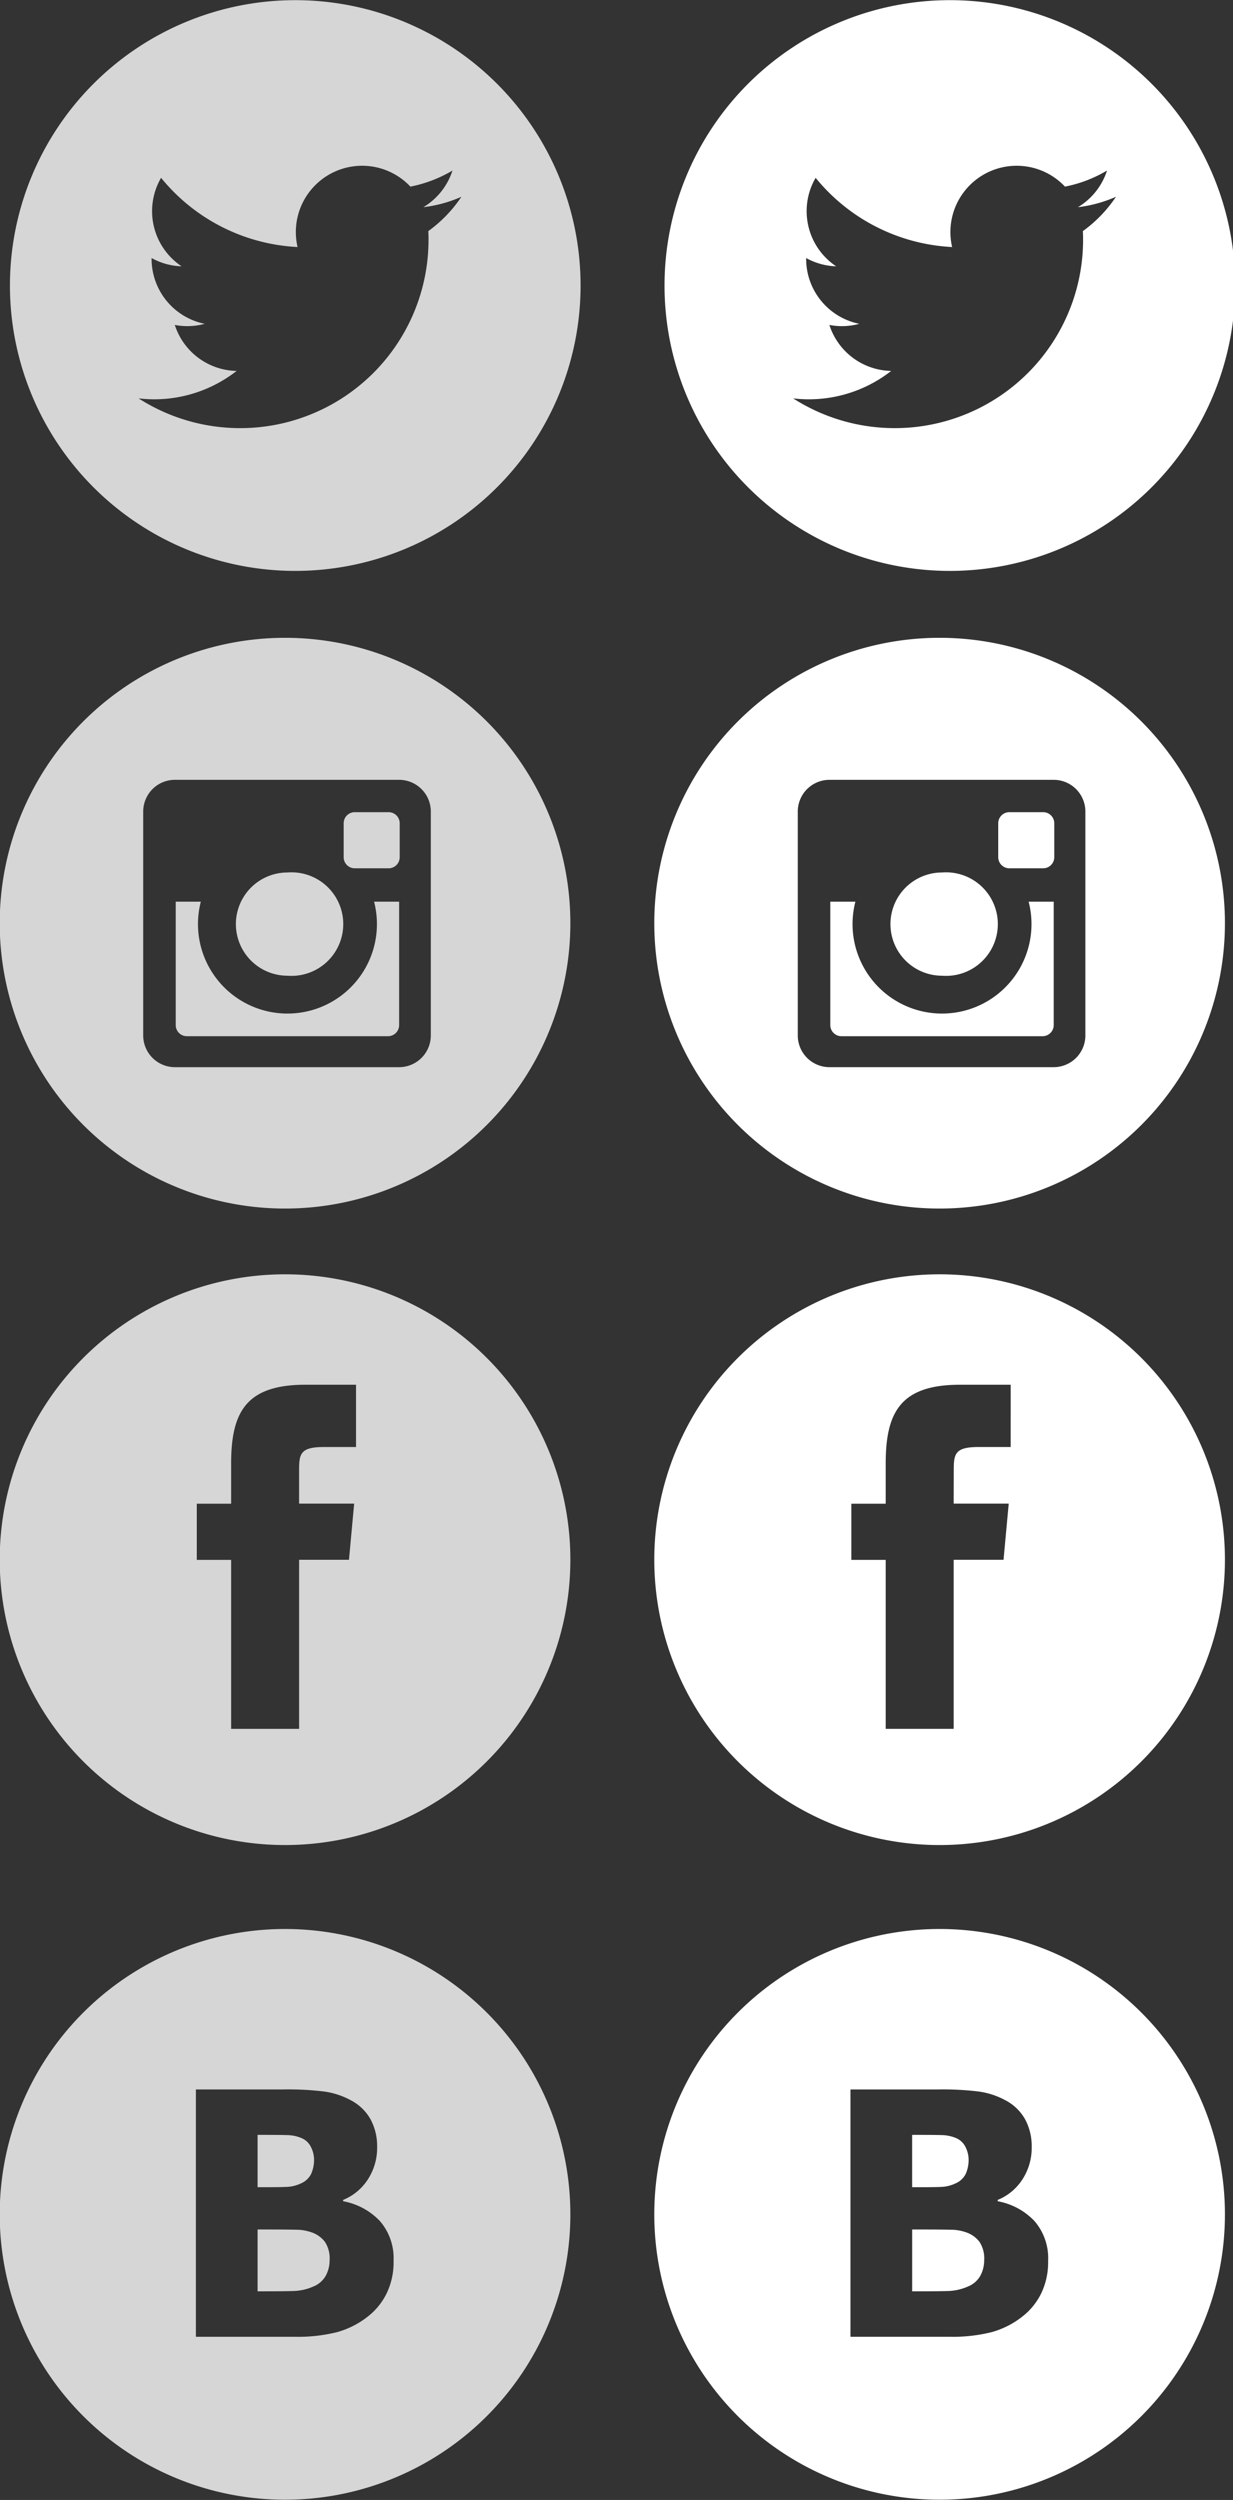 <svg xmlns="http://www.w3.org/2000/svg" width="67.813" height="137.469" viewBox="0 0 67.813 137.469">
  <rect x="0" y="0" width="67.813" height="137.469" fill="#333333" stroke="none"/>
<defs>
    <style>
      .cls-1, .cls-2 {
        fill: #fff;
        fill-rule: evenodd;
      }

      .cls-1 {
        opacity: 0.8;
      }
    </style>
  </defs>
  <path id="Твитер" class="cls-1" d="M16.427,0.165A15.692,15.692,0,1,1,.735,15.857,15.692,15.692,0,0,1,16.427.165Zm9.138,10.811a7.3,7.3,0,0,1-2.092.573,3.654,3.654,0,0,0,1.6-2.015,7.282,7.282,0,0,1-2.313.884,3.646,3.646,0,0,0-6.207,3.322A10.341,10.341,0,0,1,9.047,9.934,3.646,3.646,0,0,0,10.175,14.8a3.626,3.626,0,0,1-1.65-.455c0,0.015,0,.03,0,0.046a3.644,3.644,0,0,0,2.922,3.571,3.651,3.651,0,0,1-1.645.062,3.645,3.645,0,0,0,3.4,2.529,7.353,7.353,0,0,1-5.392,1.509,10.358,10.358,0,0,0,15.946-8.727q0-.237-0.011-0.471A7.406,7.406,0,0,0,25.565,10.976Z" transform="translate(-0.188 -0.156)"/>
  <path id="Твитер_copy" data-name="Твитер copy" class="cls-2" d="M52.427,0.165A15.692,15.692,0,1,1,36.736,15.857,15.692,15.692,0,0,1,52.427.165Zm9.138,10.811a7.3,7.3,0,0,1-2.092.573,3.654,3.654,0,0,0,1.6-2.015,7.282,7.282,0,0,1-2.313.884,3.646,3.646,0,0,0-6.207,3.322,10.341,10.341,0,0,1-7.507-3.806A3.646,3.646,0,0,0,46.175,14.8a3.626,3.626,0,0,1-1.65-.455c0,0.015,0,.03,0,0.046a3.644,3.644,0,0,0,2.922,3.571,3.652,3.652,0,0,1-1.645.062,3.645,3.645,0,0,0,3.4,2.529,7.353,7.353,0,0,1-5.392,1.509,10.358,10.358,0,0,0,15.946-8.727q0-.237-0.011-0.471A7.406,7.406,0,0,0,61.565,10.976Z" transform="translate(-0.188 -0.156)"/>
  <path id="Инста" class="cls-1" d="M15.865,35.228A15.692,15.692,0,1,1,.173,50.919,15.692,15.692,0,0,1,15.865,35.228Zm6.272,23.61a1.745,1.745,0,0,0,1.745-1.745V44.782a1.745,1.745,0,0,0-1.745-1.745H9.809a1.745,1.745,0,0,0-1.745,1.745V57.093a1.745,1.745,0,0,0,1.745,1.745H22.136Zm-1.375-9.1a4.921,4.921,0,1,1-9.529,0H9.853v6.786a0.611,0.611,0,0,0,.611.611H21.529a0.611,0.611,0,0,0,.611-0.611V49.737S21.644,49.739,20.761,49.737ZM16,48.132a2.847,2.847,0,1,1,0,5.677A2.838,2.838,0,0,1,16,48.132Zm3.7-3.316H21.56a0.611,0.611,0,0,1,.611.611v1.864a0.611,0.611,0,0,1-.611.611H19.7a0.611,0.611,0,0,1-.611-0.611V45.427A0.611,0.611,0,0,1,19.7,44.816Z" transform="translate(-0.188 -0.156)"/>
  <path id="Инста_copy" data-name="Инста copy" class="cls-2" d="M51.865,35.228A15.692,15.692,0,1,1,36.173,50.919,15.692,15.692,0,0,1,51.865,35.228Zm6.272,23.61a1.745,1.745,0,0,0,1.745-1.745V44.782a1.745,1.745,0,0,0-1.745-1.745H45.809a1.745,1.745,0,0,0-1.745,1.745V57.093a1.745,1.745,0,0,0,1.745,1.745H58.136Zm-1.375-9.1a4.921,4.921,0,1,1-9.529,0h-1.38v6.786a0.611,0.611,0,0,0,.611.611H57.529a0.611,0.611,0,0,0,.611-0.611V49.737S57.644,49.739,56.761,49.737ZM52,48.132a2.847,2.847,0,1,1,0,5.677A2.838,2.838,0,0,1,52,48.132Zm3.7-3.316H57.56a0.611,0.611,0,0,1,.611.611v1.864a0.611,0.611,0,0,1-.611.611H55.7a0.611,0.611,0,0,1-.611-0.611V45.427A0.611,0.611,0,0,1,55.7,44.816Z" transform="translate(-0.188 -0.156)"/>
  <path id="ФБ" class="cls-1" d="M15.865,70.228A15.692,15.692,0,1,1,.173,85.919,15.692,15.692,0,0,1,15.865,70.228Zm0.774,24.99V85.926h2.742l0.285-3.089H16.638l0-1.856c0-.894.084-1.256,1.367-1.256h1.764V76.3H16.982c-3.294,0-4.082,1.546-4.082,4.342v2.2H11.011v3.089H12.9v9.291h3.739Z" transform="translate(-0.188 -0.156)"/>
  <path id="ФБ_copy" data-name="ФБ copy" class="cls-2" d="M51.865,70.228A15.692,15.692,0,1,1,36.173,85.919,15.692,15.692,0,0,1,51.865,70.228Zm0.774,24.99V85.926h2.742l0.285-3.089H52.638l0.005-1.856c0-.894.084-1.256,1.367-1.256h1.764V76.3H52.982c-3.294,0-4.082,1.546-4.082,4.342v2.2H47.011v3.089H48.9v9.291h3.739Z" transform="translate(-0.188 -0.156)"/>
  <path id="ВК" class="cls-1" d="M15.865,106.228A15.692,15.692,0,1,1,.173,121.919,15.691,15.691,0,0,1,15.865,106.228Zm5.968,18.252a3.116,3.116,0,0,0-.758-2.2,3.7,3.7,0,0,0-2.016-1.082v-0.072a2.937,2.937,0,0,0,1.371-1.144,3.191,3.191,0,0,0,.5-1.77,3.106,3.106,0,0,0-.362-1.518,2.635,2.635,0,0,0-1.091-1.051,4.3,4.3,0,0,0-1.446-.476,16.218,16.218,0,0,0-2.269-.116h-4.8v13.6H16.4a8.838,8.838,0,0,0,2.332-.256,4.8,4.8,0,0,0,1.686-.857,3.637,3.637,0,0,0,1.032-1.268,3.941,3.941,0,0,0,.384-1.784h0ZM17.46,118.9a1.54,1.54,0,0,0-.168-0.677,1.014,1.014,0,0,0-.527-0.5,2.137,2.137,0,0,0-.8-0.162c-0.308-.009-0.767-0.012-1.374-0.012H14.355v2.877h0.43c0.583,0,.994-0.006,1.229-0.019a1.981,1.981,0,0,0,.726-0.19,1.11,1.11,0,0,0,.564-0.529,1.891,1.891,0,0,0,.156-0.786h0Zm0.857,5.522a1.648,1.648,0,0,0-.255-0.984,1.54,1.54,0,0,0-.767-0.539,2.54,2.54,0,0,0-.854-0.134c-0.362-.01-0.848-0.013-1.456-0.013h-0.63v3.4h0.184q1.332,0,1.842-.019a2.883,2.883,0,0,0,1.041-.246,1.359,1.359,0,0,0,.68-0.589A1.783,1.783,0,0,0,18.316,124.417Z" transform="translate(-0.188 -0.156)"/>
  <path id="ВК_copy" data-name="ВК copy" class="cls-2" d="M51.865,106.228a15.692,15.692,0,1,1-15.692,15.691A15.691,15.691,0,0,1,51.865,106.228Zm5.968,18.252a3.116,3.116,0,0,0-.758-2.2,3.7,3.7,0,0,0-2.016-1.082v-0.072a2.937,2.937,0,0,0,1.371-1.144,3.191,3.191,0,0,0,.5-1.77,3.106,3.106,0,0,0-.362-1.518,2.635,2.635,0,0,0-1.091-1.051,4.3,4.3,0,0,0-1.446-.476,16.218,16.218,0,0,0-2.269-.116h-4.8v13.6H52.4a8.838,8.838,0,0,0,2.332-.256,4.8,4.8,0,0,0,1.686-.857,3.637,3.637,0,0,0,1.032-1.268,3.941,3.941,0,0,0,.383-1.784h0ZM53.46,118.9a1.54,1.54,0,0,0-.168-0.677,1.014,1.014,0,0,0-.527-0.5,2.137,2.137,0,0,0-.8-0.162c-0.308-.009-0.767-0.012-1.374-0.012H50.355v2.877h0.43c0.583,0,.994-0.006,1.229-0.019a1.981,1.981,0,0,0,.726-0.19,1.11,1.11,0,0,0,.564-0.529,1.891,1.891,0,0,0,.156-0.786h0Zm0.857,5.522a1.648,1.648,0,0,0-.255-0.984,1.54,1.54,0,0,0-.767-0.539,2.54,2.54,0,0,0-.853-0.134c-0.362-.01-0.848-0.013-1.456-0.013h-0.63v3.4h0.184q1.332,0,1.842-.019a2.883,2.883,0,0,0,1.041-.246,1.359,1.359,0,0,0,.68-0.589A1.783,1.783,0,0,0,54.316,124.417Z" transform="translate(-0.188 -0.156)"/>
</svg>
